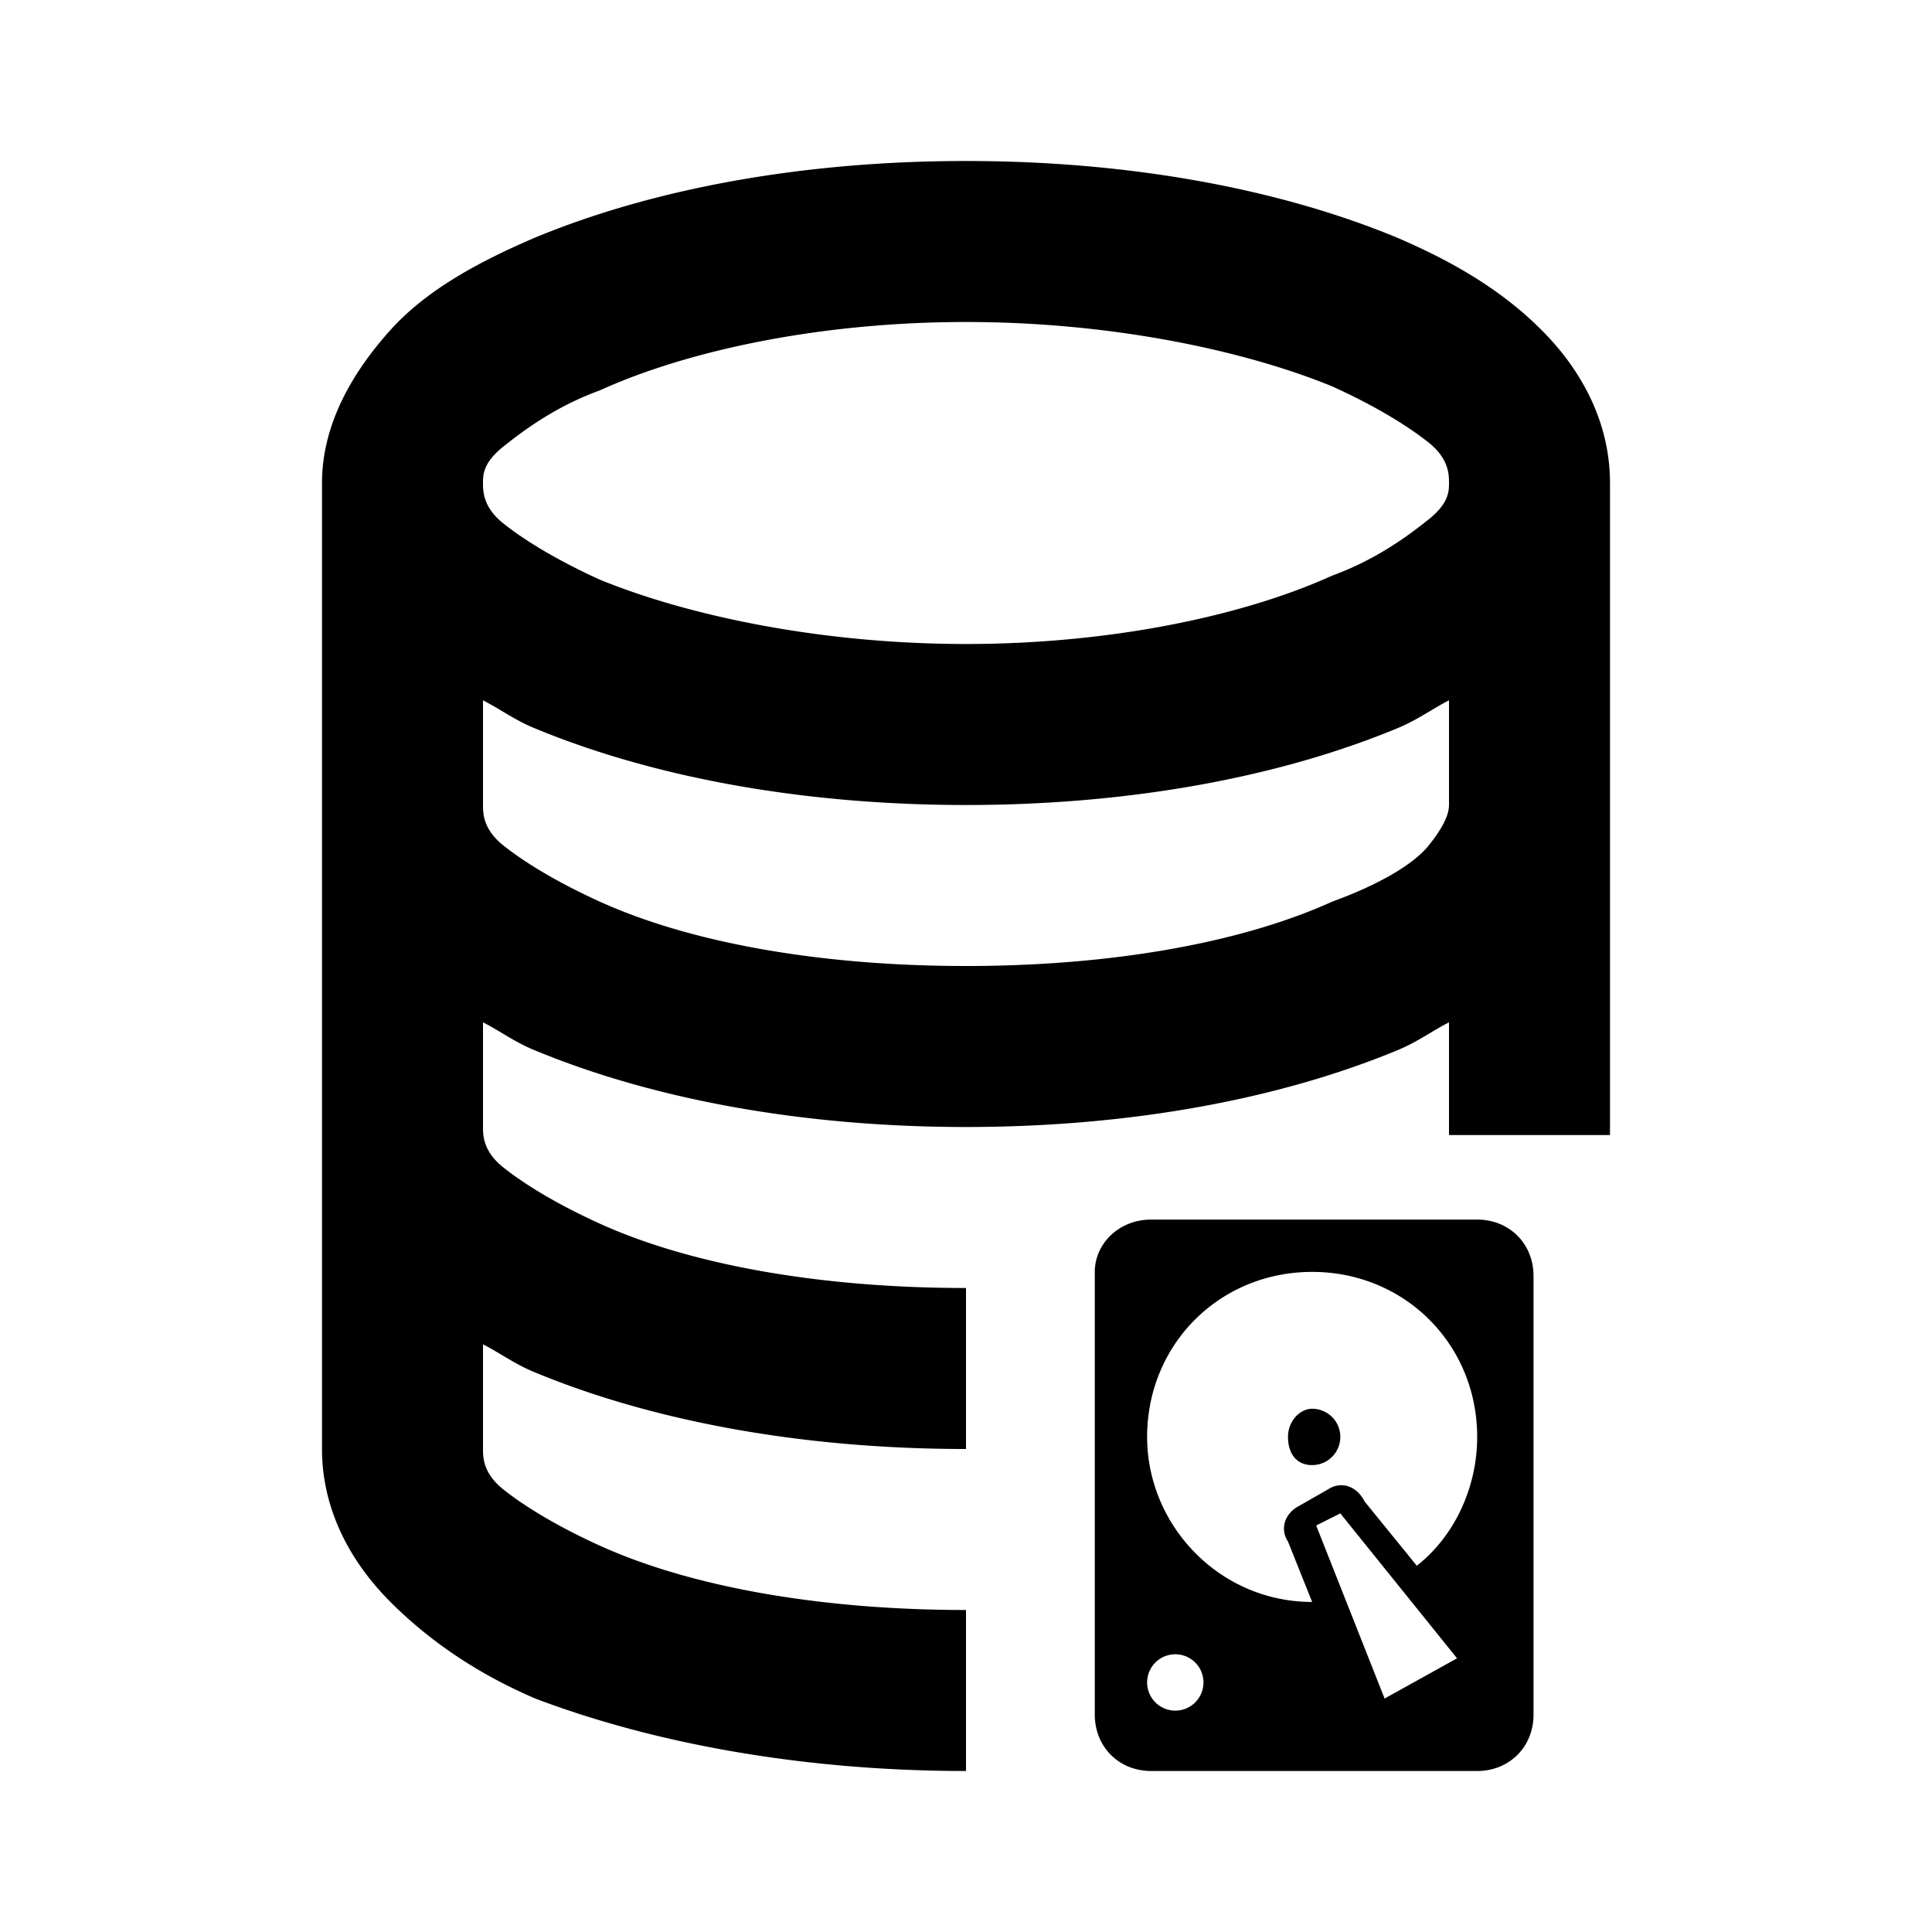 <svg xmlns="http://www.w3.org/2000/svg" viewBox="0 0 48 48"><path d="M28.6 30.3h8.1c.8 0 1.4.6 1.4 1.4v10.9c0 .8-.6 1.4-1.4 1.4h-8.1c-.8 0-1.4-.6-1.4-1.4v-11c0-.7.6-1.3 1.4-1.3m4 1.3c-2.3 0-4.1 1.8-4.1 4.1 0 2.2 1.8 4.1 4.1 4.1l-.6-1.5c-.2-.3-.1-.7.3-.9l.7-.4c.3-.2.7-.1.9.3l1.3 1.6c.9-.7 1.5-1.9 1.5-3.2 0-2.3-1.8-4.1-4.1-4.1m0 3.4a.68.68 0 1 1 0 1.4c-.4 0-.6-.3-.6-.7s.3-.7.6-.7m-3.4 6.1a.68.68 0 1 0 0 1.4.68.68 0 1 0 0-1.4m3.5-3.2l1.7 4.3 1.8-1-2.9-3.6-.6.3zM24 40c-3.7 0-6.9-.6-9.1-1.6-1.1-.5-1.9-1-2.4-1.4s-.5-.8-.5-1v-2.6c.4.2.8.5 1.3.7C16.2 35.3 19.9 36 24 36v-4c-3.7 0-6.9-.6-9.1-1.6-1.1-.5-1.9-1-2.4-1.4s-.5-.8-.5-1v-2.6c.4.2.8.5 1.3.7C16.2 27.3 19.9 28 24 28s7.8-.7 10.7-1.9c.5-.2.9-.5 1.3-.7V28v.2h4V28 12c0-1.5-.7-2.8-1.7-3.8s-2.2-1.7-3.6-2.3C31.8 4.7 28.1 4 24 4s-7.8.7-10.7 1.9c-1.4.6-2.7 1.3-3.6 2.3S8 10.5 8 12v16 8c0 1.5.7 2.8 1.7 3.8s2.2 1.8 3.6 2.4C16.2 43.3 19.9 44 24 44v-4zM12.5 11.1c.5-.4 1.3-1 2.4-1.4C17.1 8.7 20.4 8 24 8s6.9.7 9.1 1.6c1.1.5 1.9 1 2.4 1.4s.5.8.5 1 0 .5-.5.9-1.3 1-2.4 1.4c-2.2 1-5.5 1.7-9.1 1.7s-6.9-.7-9.1-1.6c-1.1-.5-1.9-1-2.4-1.4s-.5-.8-.5-1 0-.5.5-.9zm-.5 6.3c.4.2.8.5 1.3.7C16.2 19.3 19.9 20 24 20s7.8-.7 10.7-1.9c.5-.2.9-.5 1.3-.7V20c0 .2-.1.5-.5 1s-1.3 1-2.4 1.4c-2.2 1-5.4 1.6-9.1 1.6s-6.9-.6-9.1-1.6c-1.1-.5-1.9-1-2.4-1.4s-.5-.8-.5-1v-2.6z"/></svg>